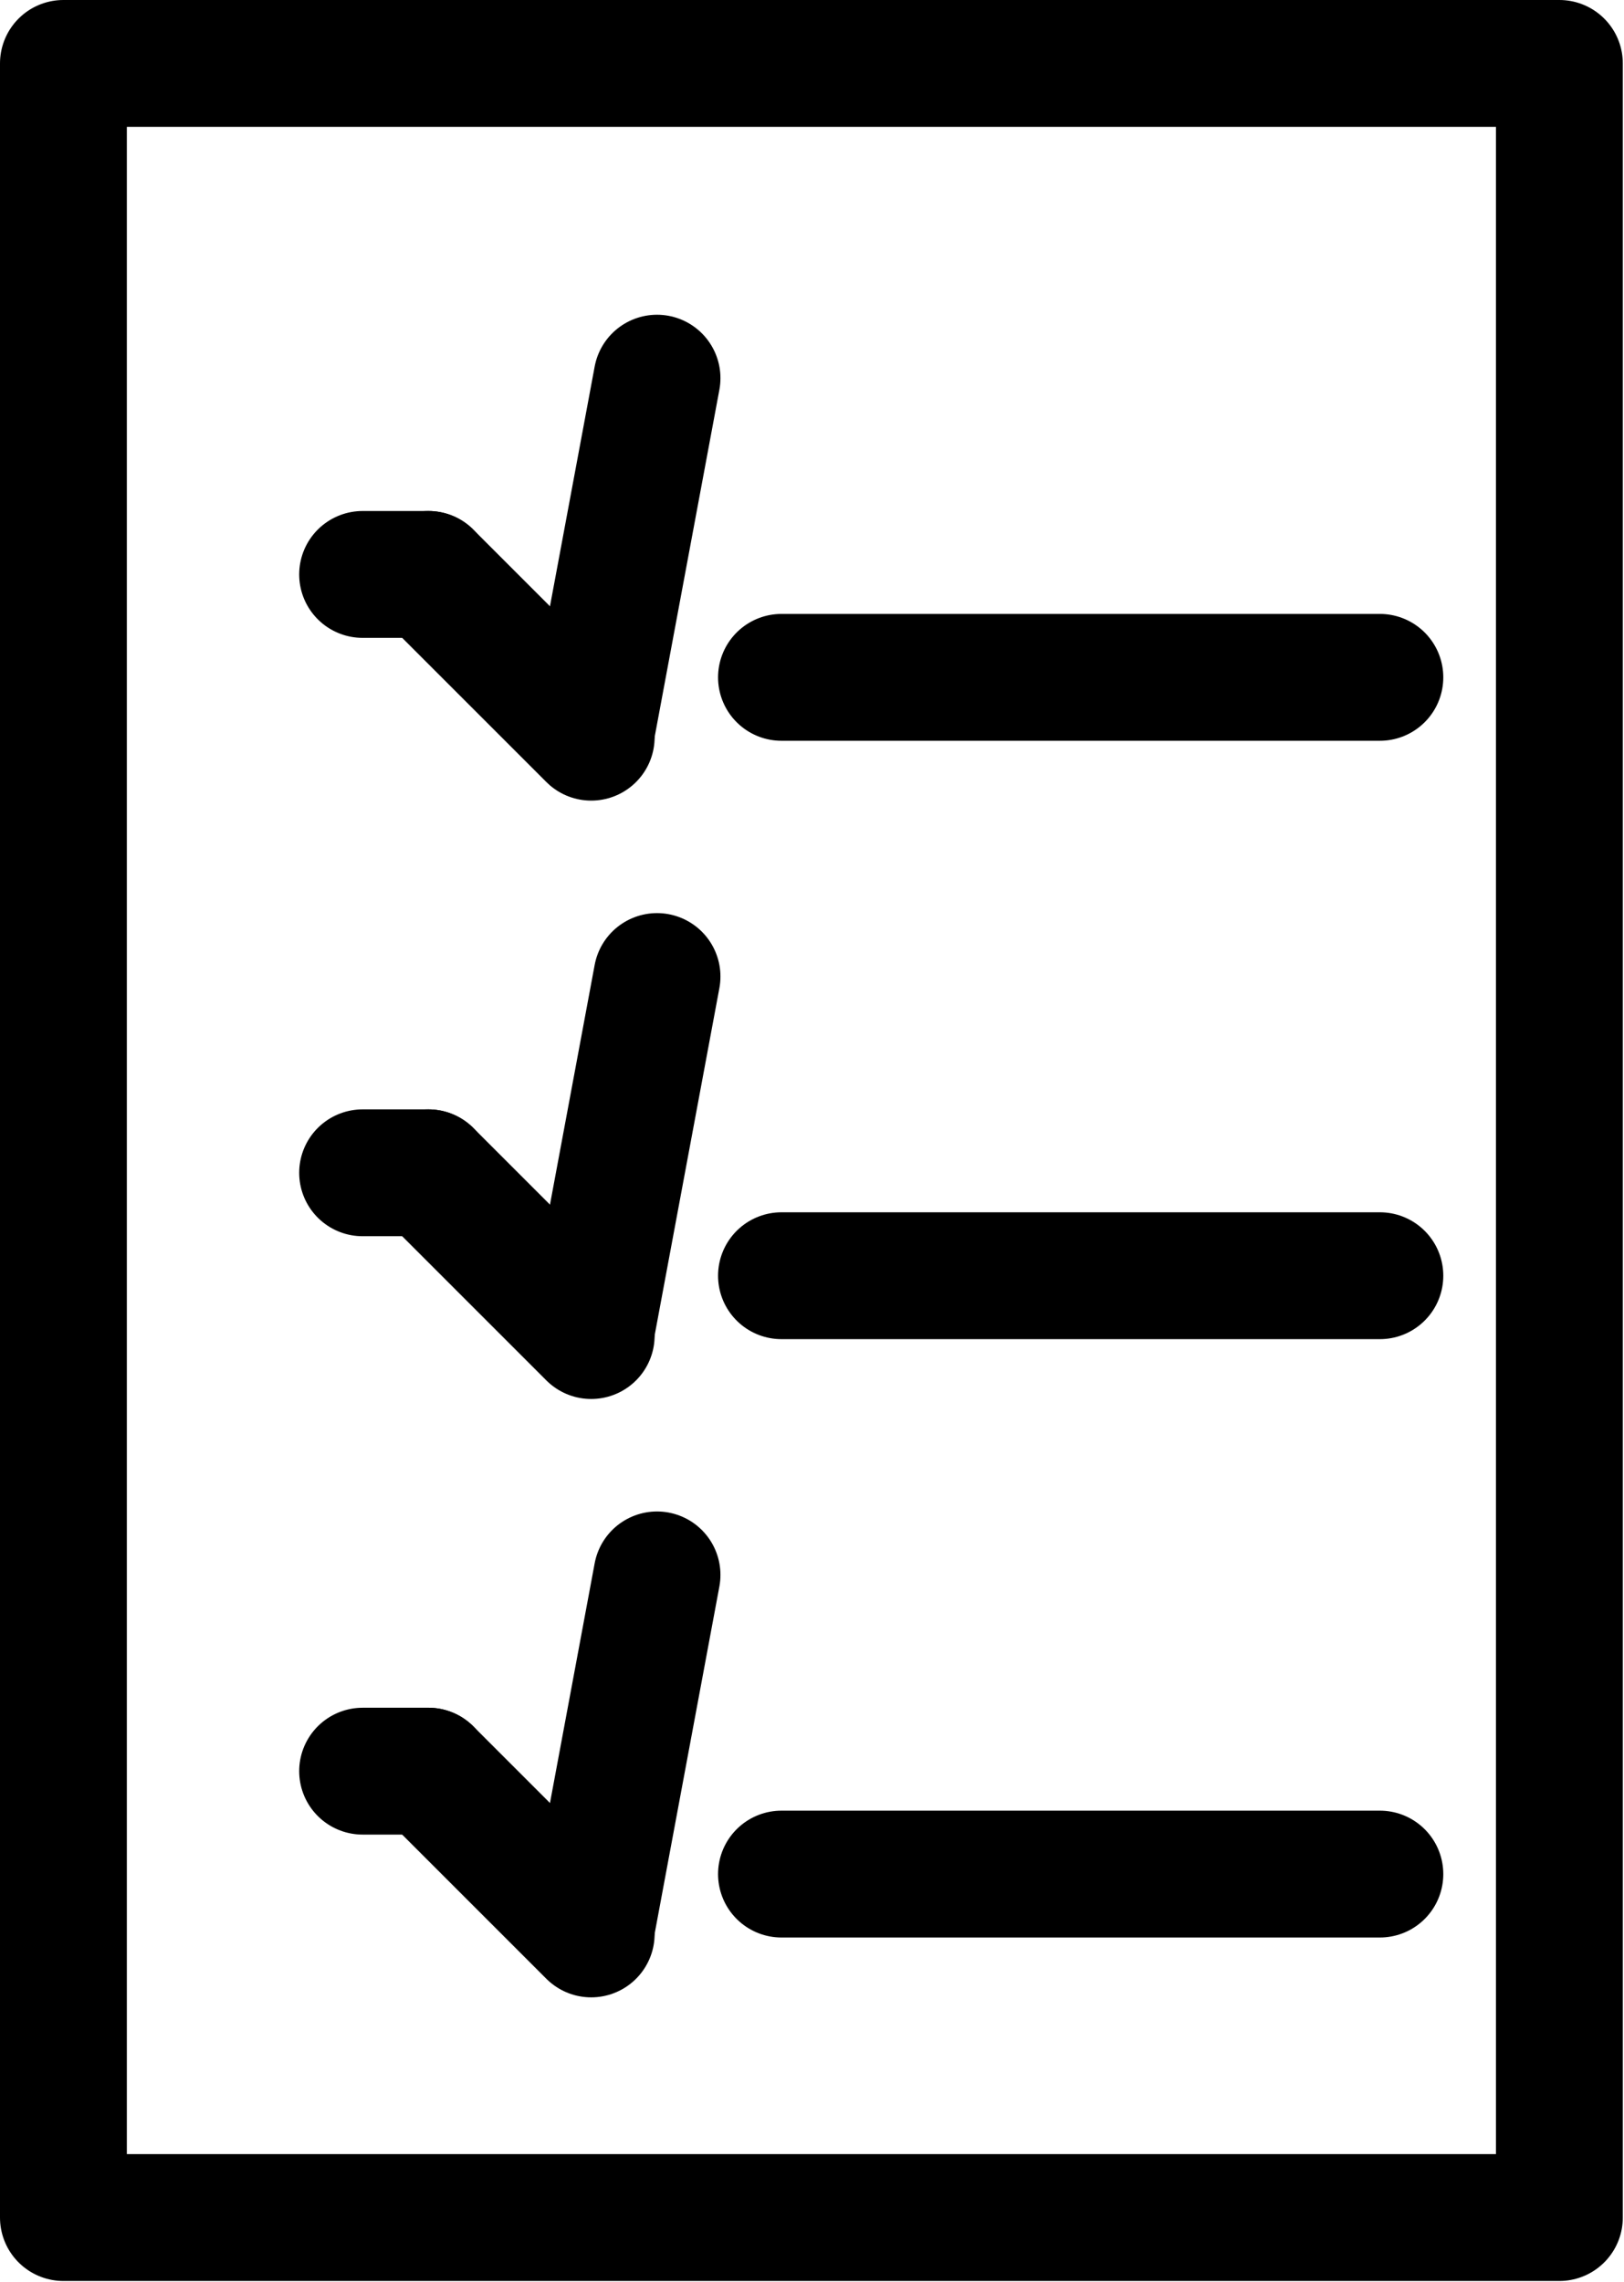 <?xml version="1.0" encoding="UTF-8"?>
<!DOCTYPE svg PUBLIC "-//W3C//DTD SVG 1.1//EN" "http://www.w3.org/Graphics/SVG/1.1/DTD/svg11.dtd">
<svg version="1.2" width="13.57mm" height="19.07mm" viewBox="10447 10947 1357 1907" preserveAspectRatio="xMidYMid" fill-rule="evenodd" stroke-width="28.222" stroke-linejoin="round" xmlns="http://www.w3.org/2000/svg" xmlns:ooo="http://xml.openoffice.org/svg/export" xmlns:xlink="http://www.w3.org/1999/xlink" xmlns:presentation="http://sun.com/xmlns/staroffice/presentation" xmlns:smil="http://www.w3.org/2001/SMIL20/" xmlns:anim="urn:oasis:names:tc:opendocument:xmlns:animation:1.0" xml:space="preserve">
 <defs class="EmbeddedBulletChars">
  <g id="bullet-char-template-57356" transform="scale(0,-0)">
   <path d="M 580,1141 L 1163,571 580,0 -4,571 580,1141 Z"/>
  </g>
  <g id="bullet-char-template-57354" transform="scale(0,-0)">
   <path d="M 8,1128 L 1137,1128 1137,0 8,0 8,1128 Z"/>
  </g>
  <g id="bullet-char-template-10146" transform="scale(0,-0)">
   <path d="M 174,0 L 602,739 174,1481 1456,739 174,0 Z M 1358,739 L 309,1346 659,739 1358,739 Z"/>
  </g>
  <g id="bullet-char-template-10132" transform="scale(0,-0)">
   <path d="M 2015,739 L 1276,0 717,0 1260,543 174,543 174,936 1260,936 717,1481 1274,1481 2015,739 Z"/>
  </g>
  <g id="bullet-char-template-10007" transform="scale(0,-0)">
   <path d="M 0,-2 C -7,14 -16,27 -25,37 L 356,567 C 262,823 215,952 215,954 215,979 228,992 255,992 264,992 276,990 289,987 310,991 331,999 354,1012 L 381,999 492,748 772,1049 836,1024 860,1049 C 881,1039 901,1025 922,1006 886,937 835,863 770,784 769,783 710,716 594,584 L 774,223 C 774,196 753,168 711,139 L 727,119 C 717,90 699,76 672,76 641,76 570,178 457,381 L 164,-76 C 142,-110 111,-127 72,-127 30,-127 9,-110 8,-76 1,-67 -2,-52 -2,-32 -2,-23 -1,-13 0,-2 Z"/>
  </g>
  <g id="bullet-char-template-10004" transform="scale(0,-0)">
   <path d="M 285,-33 C 182,-33 111,30 74,156 52,228 41,333 41,471 41,549 55,616 82,672 116,743 169,778 240,778 293,778 328,747 346,684 L 369,508 C 377,444 397,411 428,410 L 1163,1116 C 1174,1127 1196,1133 1229,1133 1271,1133 1292,1118 1292,1087 L 1292,965 C 1292,929 1282,901 1262,881 L 442,47 C 390,-6 338,-33 285,-33 Z"/>
  </g>
  <g id="bullet-char-template-9679" transform="scale(0,-0)">
   <path d="M 813,0 C 632,0 489,54 383,161 276,268 223,411 223,592 223,773 276,916 383,1023 489,1130 632,1184 813,1184 992,1184 1136,1130 1245,1023 1353,916 1407,772 1407,592 1407,412 1353,268 1245,161 1136,54 992,0 813,0 Z"/>
  </g>
  <g id="bullet-char-template-8226" transform="scale(0,-0)">
   <path d="M 346,457 C 273,457 209,483 155,535 101,586 74,649 74,723 74,796 101,859 155,911 209,963 273,989 346,989 419,989 480,963 531,910 582,859 608,796 608,723 608,648 583,586 532,535 482,483 420,457 346,457 Z"/>
  </g>
  <g id="bullet-char-template-8211" transform="scale(0,-0)">
   <path d="M -4,459 L 1135,459 1135,606 -4,606 -4,459 Z"/>
  </g>
  <g id="bullet-char-template-61548" transform="scale(0,-0)">
   <path d="M 173,740 C 173,903 231,1043 346,1159 462,1274 601,1332 765,1332 928,1332 1067,1274 1183,1159 1299,1043 1357,903 1357,740 1357,577 1299,437 1183,322 1067,206 928,148 765,148 601,148 462,206 346,322 231,437 173,577 173,740 Z"/>
  </g>
 </defs>
 <g class="Page">
  <g class="com.sun.star.drawing.PolyPolygonShape">
   <g id="id3">
    <rect class="BoundingBox" stroke="none" fill="none" x="10447" y="10947" width="1357" height="1907"/>
    <path fill="none" stroke="rgb(0,0,0)" stroke-width="106" stroke-linejoin="round" stroke-linecap="round" d="M 10500,12800 L 10500,11000 11750,11000 11750,12800 10500,12800 Z"/>
    <path fill="none" stroke="rgb(0,0,0)" stroke-width="106" stroke-linejoin="round" stroke-linecap="round" d="M 11100,11513 L 11600,11513 11100,11513 Z"/>
    <path fill="none" stroke="rgb(0,0,0)" stroke-width="106" stroke-linejoin="round" stroke-linecap="round" d="M 11100,12013 L 11600,12013 11100,12013 Z"/>
    <path fill="none" stroke="rgb(0,0,0)" stroke-width="106" stroke-linejoin="round" stroke-linecap="round" d="M 11100,12513 L 11600,12513 11100,12513 Z"/>
    <path fill="none" stroke="rgb(0,0,0)" stroke-width="106" stroke-linejoin="round" stroke-linecap="round" d="M 10941,11558 L 10996,11263 10941,11558 Z"/>
    <path fill="none" stroke="rgb(0,0,0)" stroke-width="106" stroke-linejoin="round" stroke-linecap="round" d="M 10805,11427 L 10941,11563 10805,11427 Z"/>
    <path fill="none" stroke="rgb(0,0,0)" stroke-width="106" stroke-linejoin="round" stroke-linecap="round" d="M 10750,11427 L 10805,11427 10750,11427 Z"/>
    <path fill="none" stroke="rgb(0,0,0)" stroke-width="106" stroke-linejoin="round" stroke-linecap="round" d="M 10941,12058 L 10996,11763 10941,12058 Z"/>
    <path fill="none" stroke="rgb(0,0,0)" stroke-width="106" stroke-linejoin="round" stroke-linecap="round" d="M 10805,11927 L 10941,12063 10805,11927 Z"/>
    <path fill="none" stroke="rgb(0,0,0)" stroke-width="106" stroke-linejoin="round" stroke-linecap="round" d="M 10750,11927 L 10805,11927 10750,11927 Z"/>
    <path fill="none" stroke="rgb(0,0,0)" stroke-width="106" stroke-linejoin="round" stroke-linecap="round" d="M 10941,12558 L 10996,12263 10941,12558 Z"/>
    <path fill="none" stroke="rgb(0,0,0)" stroke-width="106" stroke-linejoin="round" stroke-linecap="round" d="M 10805,12427 L 10941,12563 10805,12427 Z"/>
    <path fill="none" stroke="rgb(0,0,0)" stroke-width="106" stroke-linejoin="round" stroke-linecap="round" d="M 10750,12427 L 10805,12427 10750,12427 Z"/>
   </g>
  </g>
 </g>
</svg>